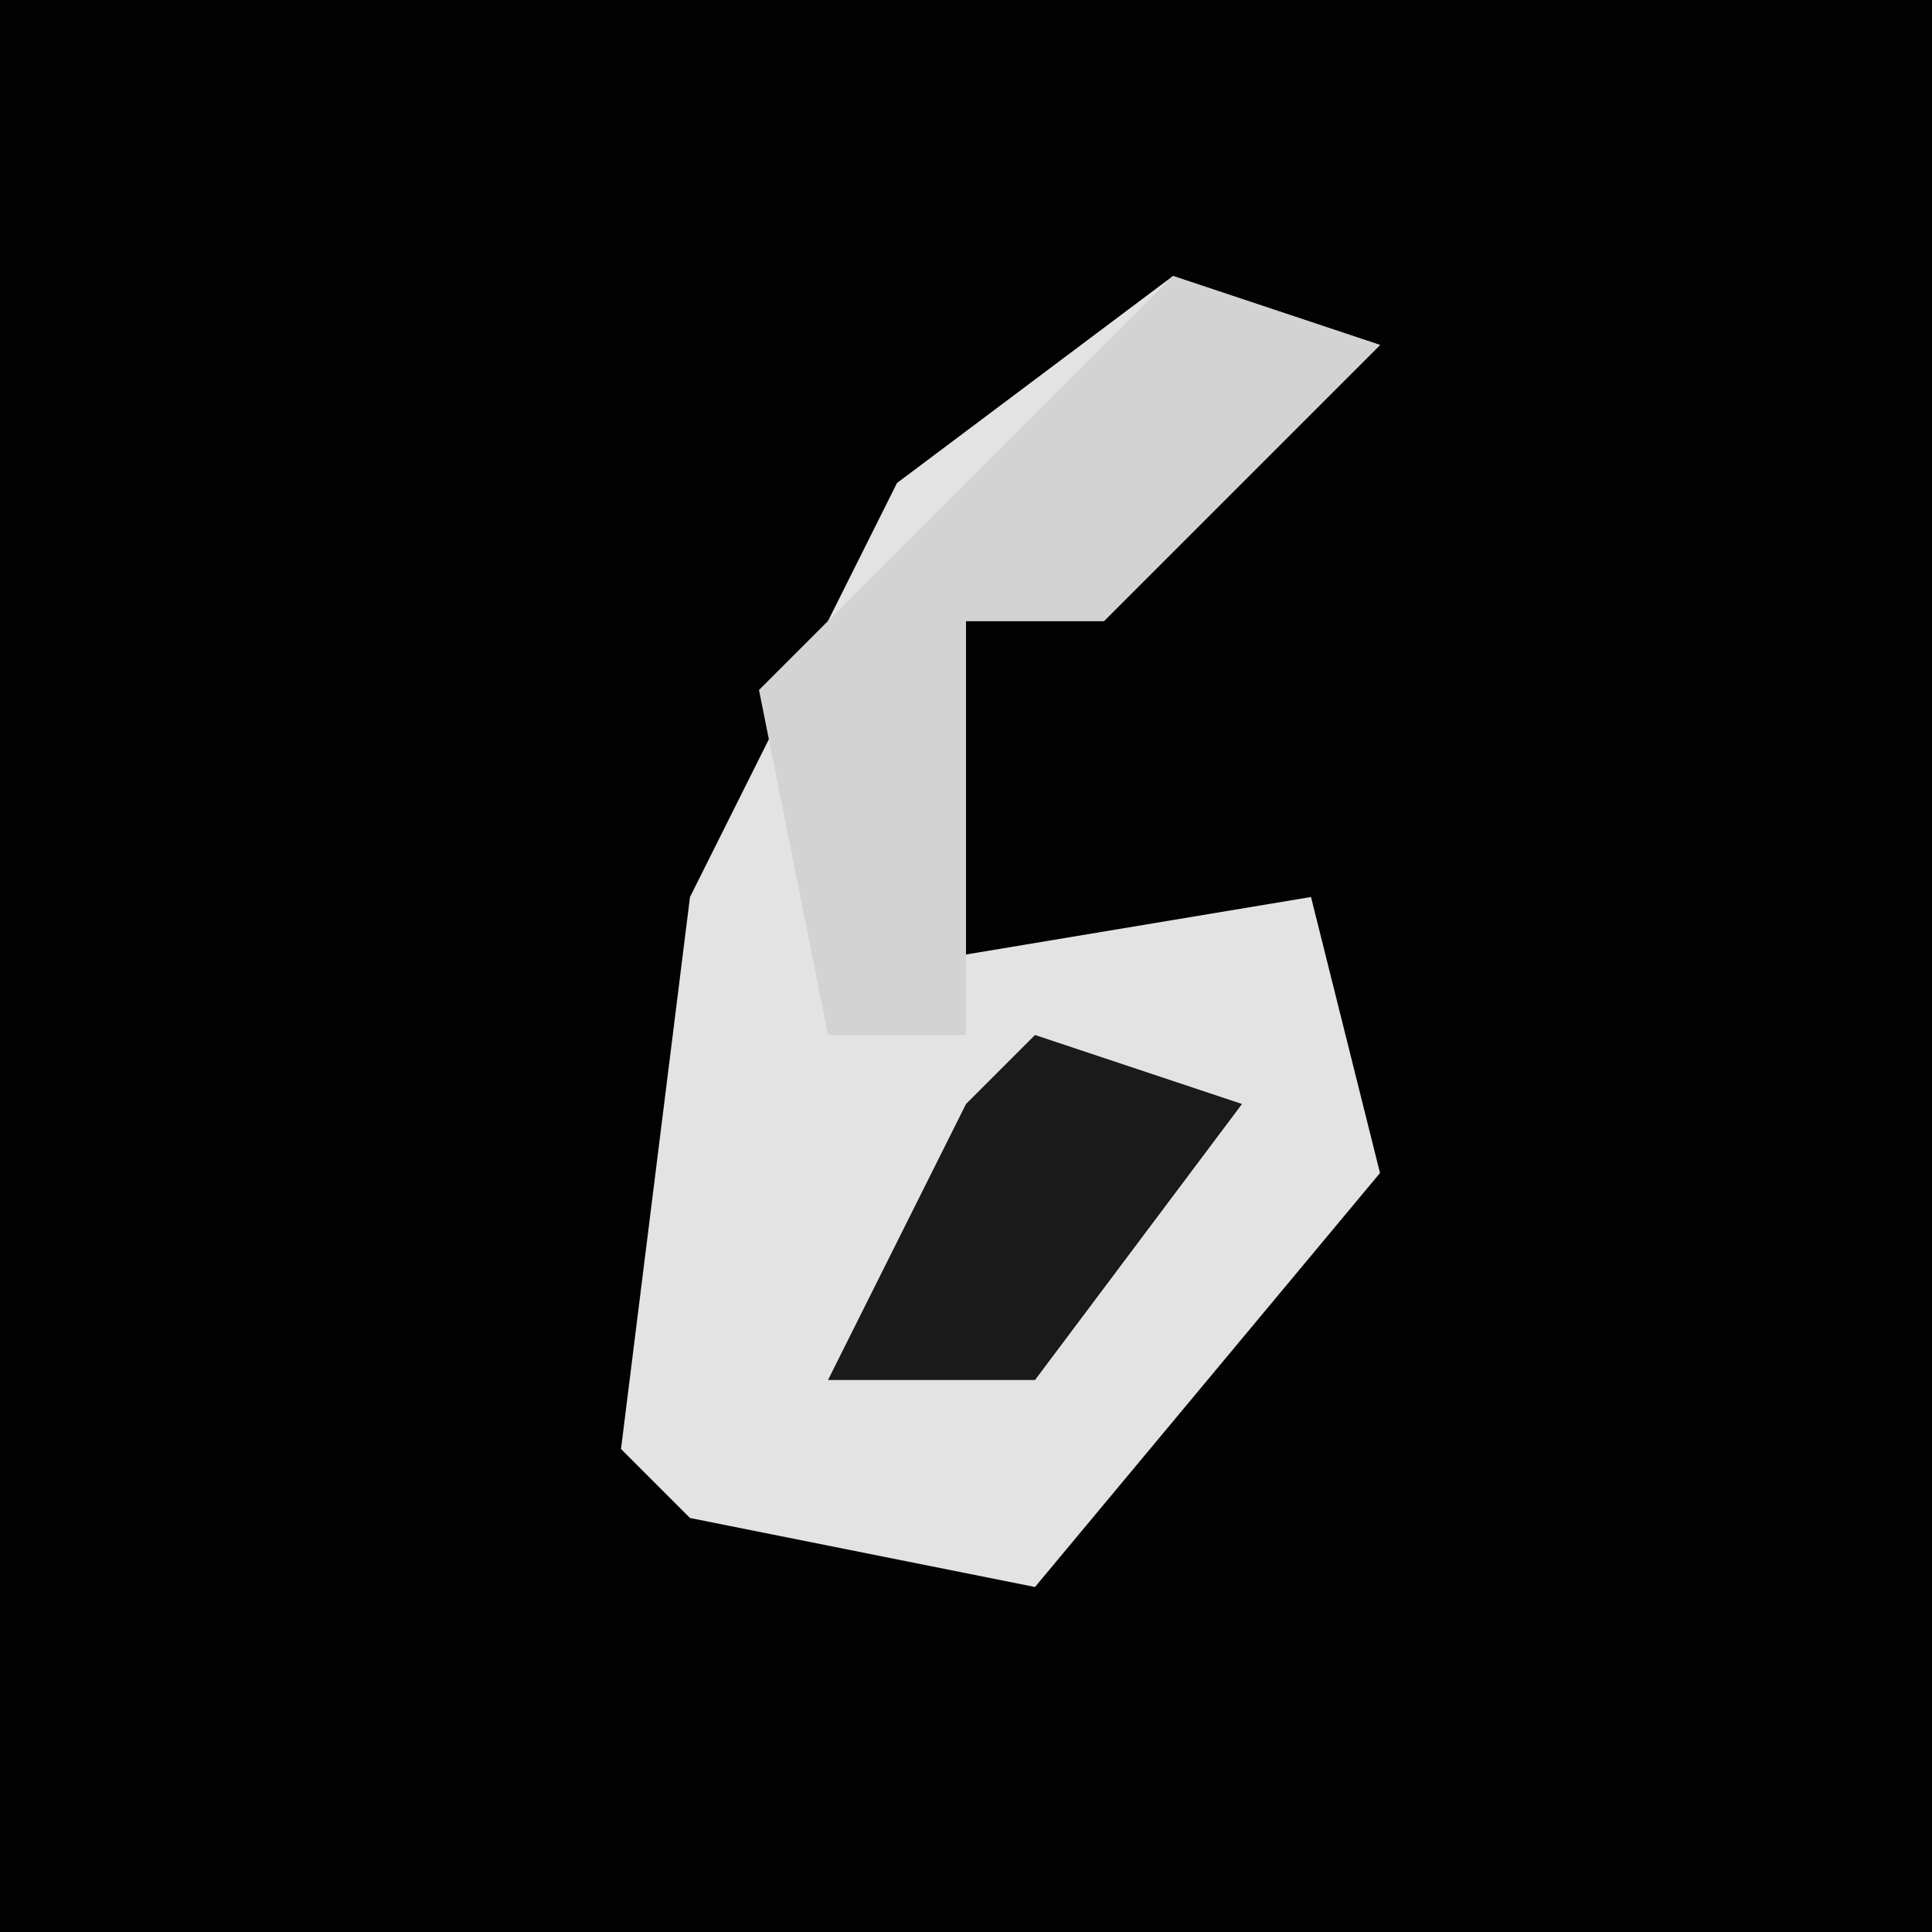 <?xml version="1.0" encoding="UTF-8"?>
<svg version="1.1" xmlns="http://www.w3.org/2000/svg" width="28" height="28">
<path d="M0,0 L28,0 L28,28 L0,28 Z " fill="#020202" transform="translate(0,0)"/>
<path d="M0,0 L3,1 L-1,5 L-3,5 L-4,10 L2,9 L3,13 L-2,19 L-7,18 L-8,17 L-7,9 L-4,3 Z " fill="#E3E3E3" transform="translate(17,4)"/>
<path d="M0,0 L3,1 L-1,5 L-3,5 L-3,11 L-5,11 L-6,6 L-1,1 Z " fill="#D3D3D3" transform="translate(17,4)"/>
<path d="M0,0 L3,1 L0,5 L-3,5 L-1,1 Z " fill="#1A1A1A" transform="translate(15,15)"/>
</svg>
